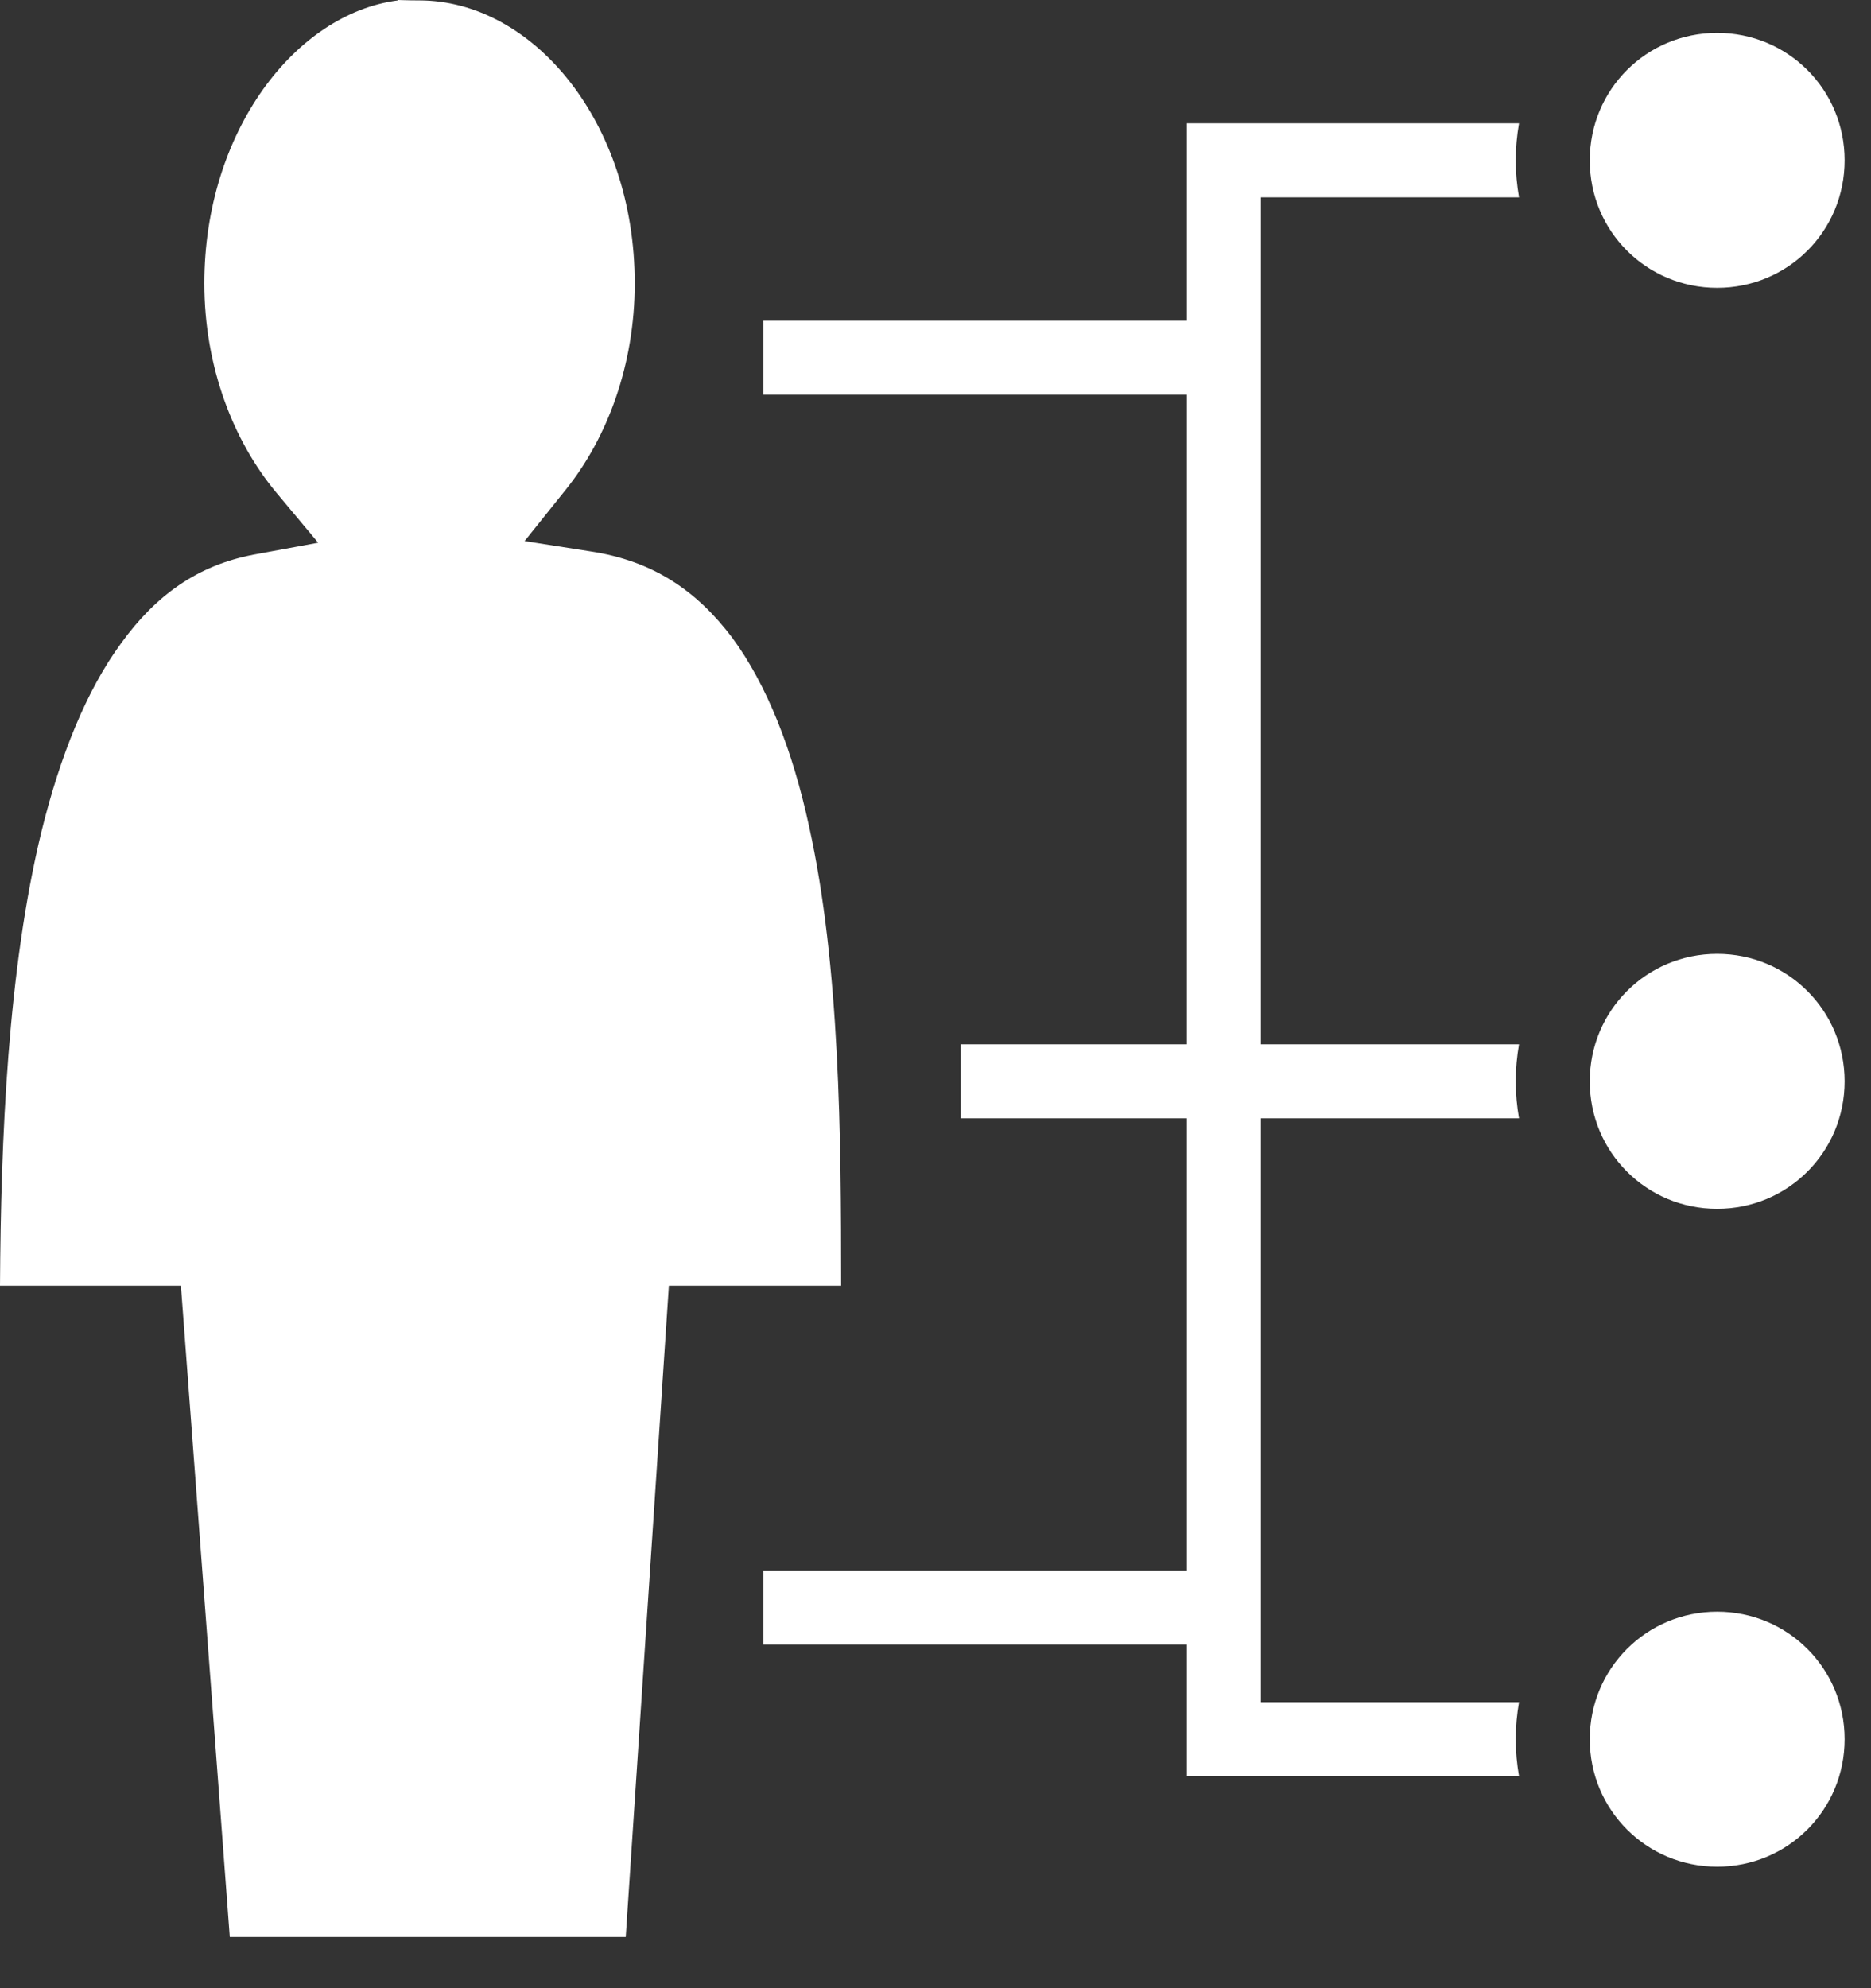 <svg width="32" height="34" viewBox="0 0 32 34" fill="none" xmlns="http://www.w3.org/2000/svg">
<rect x="0" y="0" width="32" height="34" fill="#333333" stroke="none"/>
<path d="M6.806 0V0.007C5.048 0.232 3.495 2.257 3.495 4.845C3.495 6.279 3.994 7.545 4.725 8.423L5.442 9.281L4.338 9.485C3.375 9.668 2.665 10.181 2.074 10.997C1.477 11.806 1.027 12.931 0.71 14.217C0.134 16.58 0.014 19.47 0 21.987H3.094L3.93 33.124H10.702L11.44 21.987H14.386C14.386 19.441 14.365 16.516 13.838 14.133C13.556 12.832 13.12 11.714 12.523 10.905C11.918 10.104 11.173 9.591 10.097 9.429L8.972 9.253L9.682 8.367C10.385 7.488 10.856 6.244 10.856 4.845C10.856 2.088 9.113 0.007 7.172 0.007C6.968 0.007 6.841 0 6.806 0ZM29.369 0.562C28.16 0.562 27.19 1.531 27.19 2.742C27.19 3.954 28.16 4.922 29.369 4.922C30.579 4.922 31.549 3.954 31.549 2.742C31.549 1.531 30.579 0.562 29.369 0.562ZM20.299 2.109V5.484H13.057V6.75H20.299V17.859H16.432V19.125H20.299V26.859H13.057V28.125H20.299V30.375H25.98C25.945 30.171 25.924 29.96 25.924 29.742C25.924 29.524 25.945 29.313 25.98 29.109H21.565V19.125H25.98C25.945 18.921 25.924 18.71 25.924 18.492C25.924 18.274 25.945 18.063 25.98 17.859H21.565V3.375H25.98C25.945 3.17 25.924 2.958 25.924 2.742C25.924 2.526 25.945 2.315 25.98 2.109H20.299ZM29.369 16.312C28.16 16.312 27.19 17.283 27.19 18.492C27.19 19.702 28.16 20.672 29.369 20.672C30.579 20.672 31.549 19.702 31.549 18.492C31.549 17.283 30.579 16.312 29.369 16.312ZM29.369 27.562C28.16 27.562 27.19 28.533 27.19 29.742C27.19 30.952 28.16 31.922 29.369 31.922C30.579 31.922 31.549 30.952 31.549 29.742C31.549 28.533 30.579 27.562 29.369 27.562Z" fill="white"/>
</svg>
